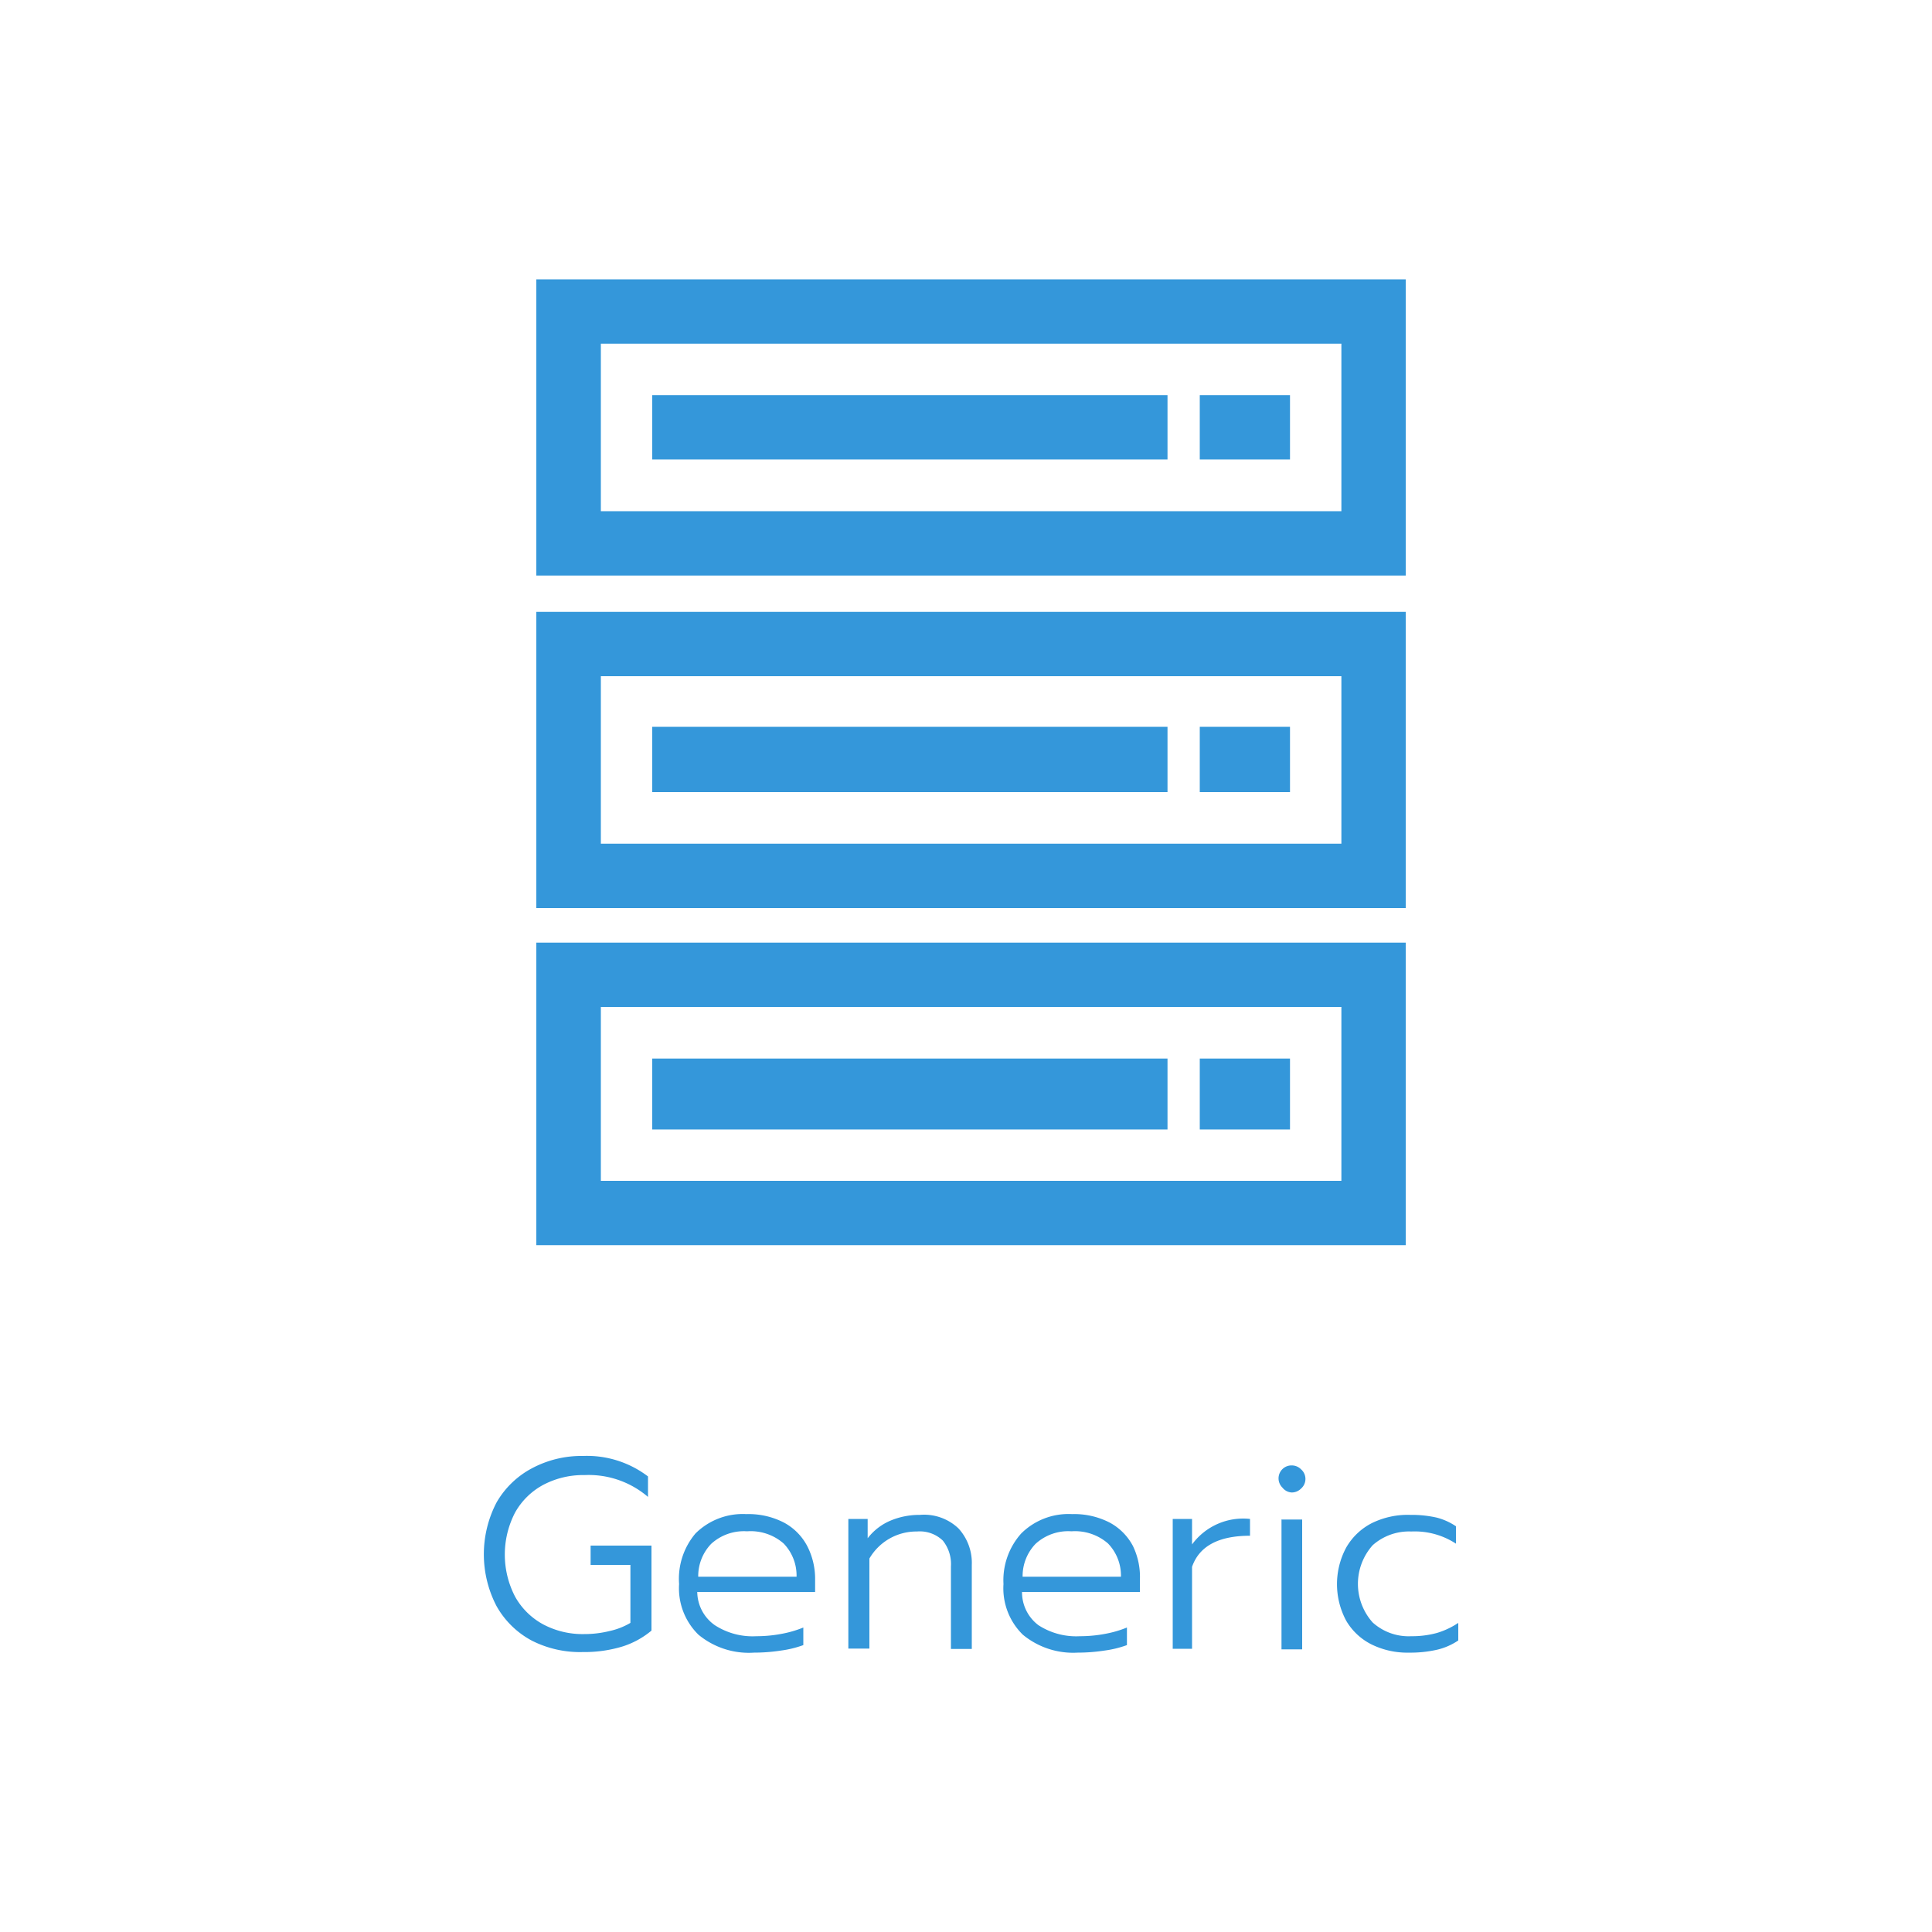 <svg id="Layer_1" data-name="Layer 1" xmlns="http://www.w3.org/2000/svg" viewBox="0 0 100 100"><defs><style>.cls-1{fill:#3497da;}</style></defs><path class="cls-1" d="M27.53,84.92a4.54,4.54,0,0,1-1.83-1.79,5.8,5.8,0,0,1,0-5.36A4.59,4.59,0,0,1,27.53,76a5.45,5.45,0,0,1,2.65-.64,5.21,5.21,0,0,1,3.36,1.06v1.06a4.71,4.71,0,0,0-3.28-1.13,4.42,4.42,0,0,0-2.13.5,3.65,3.65,0,0,0-1.47,1.44,4.72,4.72,0,0,0,0,4.35,3.66,3.66,0,0,0,1.46,1.44,4.35,4.35,0,0,0,2.11.5,5.46,5.46,0,0,0,1.33-.16A3.63,3.63,0,0,0,32.63,84V81H30.57V80h3.15v4.4a4.4,4.4,0,0,1-1.56.84,6.8,6.8,0,0,1-2,.27A5.5,5.5,0,0,1,27.53,84.92Z"/><path class="cls-1" d="M36.15,84.61a3.36,3.36,0,0,1-1-2.62A3.63,3.63,0,0,1,36,79.37a3.47,3.47,0,0,1,2.63-1,4,4,0,0,1,1.95.44,2.92,2.92,0,0,1,1.2,1.21,3.7,3.7,0,0,1,.41,1.75V82.4h-6.1A2.13,2.13,0,0,0,37,84.12a3.59,3.59,0,0,0,2.15.57,7,7,0,0,0,1.29-.12,5.69,5.69,0,0,0,1.14-.33v0.91a5.44,5.44,0,0,1-1.14.28,9.21,9.21,0,0,1-1.41.11A4.09,4.09,0,0,1,36.15,84.61Zm5.08-3a2.39,2.39,0,0,0-.67-1.72,2.59,2.59,0,0,0-1.89-.63,2.51,2.51,0,0,0-1.86.65,2.41,2.41,0,0,0-.67,1.7h5.1Z"/><path class="cls-1" d="M43.91,78.62h1v1a2.92,2.92,0,0,1,1.2-.92,3.88,3.88,0,0,1,1.5-.29,2.58,2.58,0,0,1,2,.7A2.64,2.64,0,0,1,50.3,81v4.35H49.22V81.08a1.94,1.94,0,0,0-.42-1.34,1.72,1.72,0,0,0-1.34-.47A2.81,2.81,0,0,0,45,80.67v4.66H43.91V78.62Z"/><path class="cls-1" d="M52.94,84.61a3.36,3.36,0,0,1-1-2.62,3.63,3.63,0,0,1,.92-2.62,3.47,3.47,0,0,1,2.63-1,4,4,0,0,1,1.95.44,2.92,2.92,0,0,1,1.2,1.21A3.68,3.68,0,0,1,59,81.81V82.4h-6.1a2.13,2.13,0,0,0,.85,1.72,3.59,3.59,0,0,0,2.15.57,7,7,0,0,0,1.29-.12,5.68,5.68,0,0,0,1.14-.33v0.91a5.43,5.43,0,0,1-1.14.28,9.23,9.23,0,0,1-1.41.11A4.09,4.09,0,0,1,52.94,84.61Zm5.08-3a2.39,2.39,0,0,0-.67-1.72,2.6,2.6,0,0,0-1.89-.63,2.5,2.5,0,0,0-1.86.65,2.41,2.41,0,0,0-.67,1.7H58Z"/><path class="cls-1" d="M60.7,78.62h1v1.32a3.28,3.28,0,0,1,3-1.32v0.87q-2.44,0-3,1.61v4.24H60.7V78.62Z"/><path class="cls-1" d="M66.38,77a0.67,0.67,0,0,1,.48-1.15,0.67,0.67,0,0,1,.48.2,0.66,0.66,0,0,1,0,1,0.67,0.67,0,0,1-.48.2A0.65,0.65,0,0,1,66.38,77Zm-0.06,1.65h1.08v6.72H66.33V78.62Z"/><path class="cls-1" d="M71,85.12a3.15,3.15,0,0,1-1.32-1.23,4,4,0,0,1,0-3.79A3.21,3.21,0,0,1,71,78.84,4.21,4.21,0,0,1,73,78.41a5.9,5.9,0,0,1,1.36.14,3.2,3.2,0,0,1,1,.45V79.9a3.89,3.89,0,0,0-2.31-.63,2.83,2.83,0,0,0-2,.71,3,3,0,0,0,0,4,2.78,2.78,0,0,0,2,.71,4.86,4.86,0,0,0,1.33-.17A4.07,4.07,0,0,0,75.48,84v0.91a3.29,3.29,0,0,1-1.1.48,6.23,6.23,0,0,1-1.45.15A4.19,4.19,0,0,1,71,85.12Z"/><path class="cls-1" d="M69.43,17.79v8.67H31.1V17.79H69.43Zm3.33-3.33h-45V29.79h45V14.45Z"/><path class="cls-1" d="M33.76,20.45H60.43v3.33H33.76V20.45Z"/><path class="cls-1" d="M62.1,20.45h4.67v3.33H62.1V20.45Z"/><path class="cls-1" d="M69.43,35v8.67H31.1V35H69.43Zm3.33-3.33h-45V47h45V31.62h0Z"/><path class="cls-1" d="M33.76,37.62H60.43V41H33.76V37.62h0Z"/><path class="cls-1" d="M62.1,37.62h4.67V41H62.1V37.62h0Z"/><path class="cls-1" d="M69.43,52.12v9H31.1v-9H69.43Zm3.33-3.33h-45V64.45h45V48.79h0Z"/><path class="cls-1" d="M33.76,54.79H60.43v3.67H33.76V54.79Z"/><path class="cls-1" d="M62.1,54.79h4.67v3.67H62.1V54.79Z"/></svg>